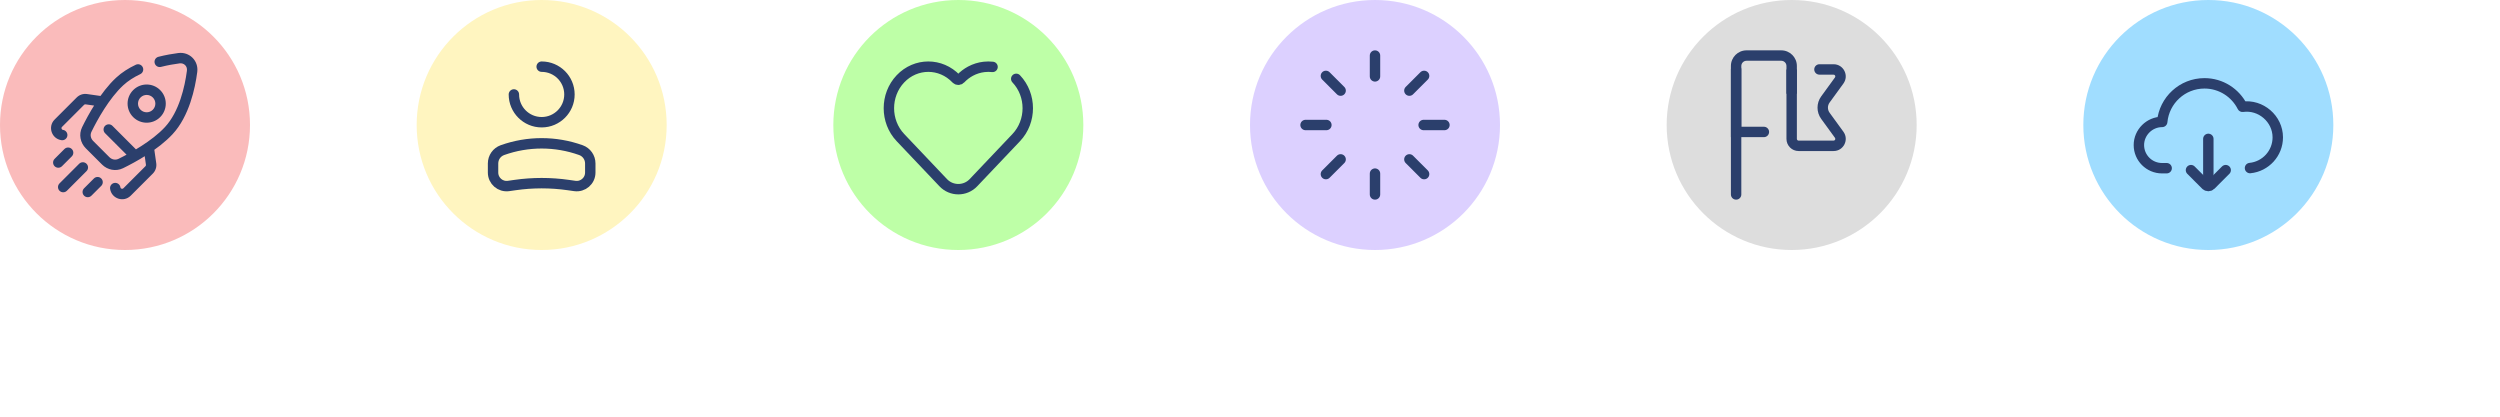 <svg width="600" height="100" viewBox="0 0 600 100" fill="none" xmlns="http://www.w3.org/2000/svg">
<rect width="600" height="100" fill="white"/>
<circle cx="30" cy="30" r="30" fill="#FABBBB"/>
<path d="M40.506 31.348L39.59 30.498L40.506 31.348ZM28.721 19.563L29.571 20.48L28.721 19.563ZM46.102 17.12L47.341 17.283L46.102 17.12ZM42.949 13.967L43.111 15.207L42.949 13.967ZM20.824 31.084L21.947 31.635L21.947 31.635L20.824 31.084ZM28.985 39.245L28.435 38.123L28.435 38.123L28.985 39.245ZM26.984 30.201C26.496 29.712 25.705 29.712 25.216 30.201C24.728 30.689 24.728 31.48 25.216 31.968L26.984 30.201ZM31.373 38.124C31.861 38.613 32.652 38.613 33.141 38.124C33.629 37.636 33.629 36.845 33.141 36.357L31.373 38.124ZM20.766 41.071C21.254 40.583 21.254 39.791 20.766 39.303C20.278 38.815 19.486 38.815 18.998 39.303L20.766 41.071ZM14.284 44.017C13.796 44.505 13.796 45.297 14.284 45.785C14.773 46.273 15.564 46.273 16.052 45.785L14.284 44.017ZM17.231 37.535C17.719 37.047 17.719 36.256 17.231 35.767C16.742 35.279 15.951 35.279 15.463 35.767L17.231 37.535ZM13.106 38.124C12.618 38.613 12.618 39.404 13.106 39.892C13.594 40.38 14.385 40.38 14.874 39.892L13.106 38.124ZM24.302 44.606C24.79 44.118 24.79 43.327 24.302 42.839C23.814 42.35 23.022 42.35 22.534 42.839L24.302 44.606ZM20.177 45.196C19.689 45.684 19.689 46.475 20.177 46.963C20.665 47.452 21.456 47.452 21.945 46.963L20.177 45.196ZM28.898 44.96C28.8 44.276 28.167 43.802 27.484 43.899C26.8 43.997 26.325 44.63 26.423 45.313L28.898 44.96ZM36.264 39.362L37.501 39.185L37.501 39.185L36.264 39.362ZM14.756 33.646C15.439 33.744 16.072 33.269 16.17 32.586C16.267 31.902 15.793 31.269 15.109 31.171L14.756 33.646ZM20.707 23.806L20.53 25.043L20.53 25.043L20.707 23.806ZM38.027 13.63C37.357 13.799 36.952 14.479 37.122 15.148C37.291 15.818 37.971 16.223 38.64 16.053L38.027 13.63ZM33.663 17.797C34.288 17.502 34.555 16.757 34.26 16.133C33.965 15.509 33.22 15.242 32.596 15.536L33.663 17.797ZM26.251 37.717L22.352 33.819L20.585 35.586L24.483 39.484L26.251 37.717ZM39.59 30.498C36.434 33.901 31.309 36.713 28.435 38.123L29.535 40.367C32.435 38.946 37.928 35.966 41.423 32.198L39.59 30.498ZM21.947 31.635C23.356 28.76 26.168 23.636 29.571 20.48L27.871 18.647C24.103 22.141 21.124 27.634 19.702 30.534L21.947 31.635ZM44.862 16.958C44.356 20.831 43.01 26.81 39.59 30.498L41.423 32.198C45.415 27.893 46.827 21.214 47.341 17.283L44.862 16.958ZM47.341 17.283C47.693 14.593 45.476 12.376 42.786 12.728L43.111 15.207C44.172 15.068 45.001 15.897 44.862 16.958L47.341 17.283ZM22.352 33.819C21.747 33.213 21.599 32.343 21.947 31.635L19.702 30.534C18.855 32.262 19.272 34.273 20.585 35.586L22.352 33.819ZM24.483 39.484C25.796 40.797 27.807 41.214 29.535 40.367L28.435 38.123C27.726 38.47 26.856 38.322 26.251 37.717L24.483 39.484ZM25.216 31.968L31.373 38.124L33.141 36.357L26.984 30.201L25.216 31.968ZM18.998 39.303L14.284 44.017L16.052 45.785L20.766 41.071L18.998 39.303ZM15.463 35.767L13.106 38.124L14.874 39.892L17.231 37.535L15.463 35.767ZM22.534 42.839L20.177 45.196L21.945 46.963L24.302 44.606L22.534 42.839ZM31.962 21.625C30.172 23.415 30.172 26.317 31.962 28.107L33.73 26.339C32.916 25.526 32.916 24.207 33.73 23.393L31.962 21.625ZM31.962 28.107C33.752 29.897 36.654 29.897 38.444 28.107L36.676 26.339C35.862 27.153 34.543 27.153 33.73 26.339L31.962 28.107ZM38.444 28.107C40.234 26.317 40.234 23.415 38.444 21.625L36.676 23.393C37.49 24.207 37.49 25.526 36.676 26.339L38.444 28.107ZM38.444 21.625C36.654 19.835 33.752 19.835 31.962 21.625L33.73 23.393C34.543 22.58 35.862 22.58 36.676 23.393L38.444 21.625ZM34.908 39.892L29.605 45.196L31.373 46.963L36.676 41.66L34.908 39.892ZM34.555 36.239L35.026 39.539L37.501 39.185L37.03 35.885L34.555 36.239ZM29.605 45.196C29.362 45.438 28.946 45.3 28.898 44.96L26.423 45.313C26.763 47.693 29.673 48.663 31.373 46.963L29.605 45.196ZM36.676 41.66C37.325 41.011 37.631 40.094 37.501 39.185L35.026 39.539C35.045 39.669 35.001 39.8 34.908 39.892L36.676 41.66ZM18.409 23.393L13.106 28.697L14.873 30.464L20.177 25.161L18.409 23.393ZM24.184 23.04L20.884 22.568L20.53 25.043L23.83 25.515L24.184 23.04ZM13.106 28.697C11.406 30.396 12.376 33.306 14.756 33.646L15.109 31.171C14.769 31.123 14.631 30.707 14.873 30.464L13.106 28.697ZM20.177 25.161C20.27 25.068 20.401 25.025 20.53 25.043L20.884 22.568C19.975 22.438 19.058 22.744 18.409 23.393L20.177 25.161ZM38.64 16.053C40.276 15.639 41.826 15.375 43.111 15.207L42.786 12.728C41.428 12.906 39.778 13.186 38.027 13.63L38.64 16.053ZM29.571 20.48C30.737 19.398 32.143 18.515 33.663 17.797L32.596 15.536C30.906 16.334 29.269 17.35 27.871 18.647L29.571 20.48Z" fill="#2B3F6C"/>
<circle cx="230" cy="30" r="30" fill="#BEFFA7"/>
<path d="M243.895 18.921C247.59 22.815 247.59 29.128 243.895 33.023L233.627 43.844C231.655 45.922 228.345 45.922 226.373 43.844L216.105 33.023C212.41 29.128 212.41 22.815 216.105 18.921C219.8 15.027 225.79 15.027 229.485 18.921V18.921C229.765 19.216 230.235 19.216 230.515 18.921V18.921C231.241 18.155 232.057 17.54 232.926 17.075C233.96 16.522 235.071 16.183 236.199 16.056C236.868 15.982 237.542 15.982 238.211 16.056" stroke="#2B3F6C" stroke-width="2.5" stroke-linecap="round"/>
<circle cx="430" cy="30" r="30" fill="#DDDDDD"/>
<path d="M416.667 31.667H415.417V32.917H416.667V31.667ZM423.333 32.917C424.024 32.917 424.583 32.357 424.583 31.667C424.583 30.976 424.024 30.417 423.333 30.417V32.917ZM419.167 14.583H427.5V12.083H419.167V14.583ZM417.917 31.667V15.833H415.417V31.667H417.917ZM423.333 30.417H416.667V32.917H423.333V30.417ZM428.75 15.833V22.5H431.25V15.833H428.75ZM427.5 14.583C428.19 14.583 428.75 15.143 428.75 15.833H431.25C431.25 13.762 429.571 12.083 427.5 12.083V14.583ZM419.167 12.083C417.096 12.083 415.417 13.762 415.417 15.833H417.917C417.917 15.143 418.476 14.583 419.167 14.583V12.083Z" fill="#2B3F6C"/>
<path d="M436.667 15.417C435.976 15.417 435.417 15.976 435.417 16.667C435.417 17.357 435.976 17.917 436.667 17.917V15.417ZM441.408 19.314L440.397 18.578L441.408 19.314ZM440.06 33.75H431.667V36.25H440.06V33.75ZM431.25 33.333V16.667H428.75V33.333H431.25ZM440.397 18.578L437.082 23.138L439.103 24.608L442.419 20.049L440.397 18.578ZM437.082 28.529L440.397 33.088L442.419 31.618L439.103 27.059L437.082 28.529ZM436.667 17.917H440.06V15.417H436.667V17.917ZM437.082 23.138C435.913 24.745 435.913 26.922 437.082 28.529L439.103 27.059C438.572 26.328 438.572 25.338 439.103 24.608L437.082 23.138ZM431.667 33.75C431.437 33.75 431.25 33.563 431.25 33.333H428.75C428.75 34.944 430.056 36.25 431.667 36.25V33.75ZM440.06 36.25C442.444 36.25 443.821 33.546 442.419 31.618L440.397 33.088C440.598 33.364 440.401 33.75 440.06 33.75V36.25ZM442.419 20.049C443.821 18.121 442.444 15.417 440.06 15.417V17.917C440.401 17.917 440.598 18.303 440.397 18.578L442.419 20.049Z" fill="#2B3F6C"/>
<path d="M416.667 46.667L416.667 16.667" stroke="#2B3F6C" stroke-width="2.5" stroke-linecap="round" stroke-linejoin="round"/>
<circle cx="530" cy="30" r="30" fill="#A0DDFF"/>
<path d="M539.876 39.09C539.19 39.158 538.688 39.77 538.756 40.457C538.824 41.144 539.437 41.646 540.123 41.578L539.876 39.09ZM520 41.62C520.69 41.62 521.25 41.061 521.25 40.37C521.25 39.68 520.69 39.12 520 39.12V41.62ZM538.182 25.622L537.065 26.183L538.182 25.622ZM538.2 25.631L538.022 24.393L538.2 25.631ZM518.932 29.244L517.687 29.13L518.932 29.244ZM518.915 29.259L518.916 28.009L518.915 29.259ZM518.889 39.12C516.511 39.12 514.583 37.193 514.583 34.815H512.083C512.083 38.573 515.13 41.62 518.889 41.62V39.12ZM520.177 29.358C520.593 24.812 524.418 21.25 529.074 21.25V18.75C523.114 18.75 518.22 23.309 517.687 29.13L520.177 29.358ZM529.074 21.25C532.568 21.25 535.595 23.255 537.065 26.183L539.299 25.061C537.422 21.321 533.549 18.75 529.074 18.75V21.25ZM514.583 34.815C514.583 32.466 516.56 30.507 518.914 30.509L518.916 28.009C515.197 28.006 512.083 31.069 512.083 34.815H514.583ZM538.377 26.868C542.005 26.349 545.417 29.275 545.417 32.963H547.917C547.917 27.741 543.145 23.66 538.022 24.393L538.377 26.868ZM545.417 32.963C545.417 36.155 542.987 38.781 539.876 39.09L540.123 41.578C544.5 41.143 547.917 37.453 547.917 32.963H545.417ZM520 39.12H518.889V41.62H520V39.12ZM537.065 26.183C537.312 26.674 537.843 26.945 538.377 26.868L538.022 24.393C538.542 24.319 539.059 24.582 539.299 25.061L537.065 26.183ZM517.687 29.13C517.745 28.493 518.28 28.009 518.916 28.009L518.914 30.509C519.568 30.51 520.117 30.012 520.177 29.358L517.687 29.13Z" fill="#2B3F6C"/>
<path d="M525.833 40.833L529.411 44.411C529.736 44.736 530.264 44.736 530.589 44.411L534.167 40.833" stroke="#2B3F6C" stroke-width="2.5" stroke-linecap="round"/>
<path d="M530 43.333L530 33.333" stroke="#2B3F6C" stroke-width="2.5" stroke-linecap="round"/>
<circle cx="130" cy="30" r="30" fill="#FFF5C0"/>
<path d="M123.333 22.667C123.333 26.349 126.318 29.333 130 29.333C133.682 29.333 136.667 26.349 136.667 22.667C136.667 18.985 133.682 16 130 16" stroke="#2B3F6C" stroke-width="2.5" stroke-linecap="round"/>
<path d="M118.333 39.224C118.333 37.791 119.235 36.511 120.585 36.029V36.029C126.673 33.855 133.327 33.855 139.415 36.029V36.029C140.765 36.511 141.667 37.791 141.667 39.224V41.417C141.667 43.396 139.914 44.916 137.955 44.636L136.364 44.409C132.143 43.806 127.857 43.806 123.636 44.409L122.045 44.636C120.086 44.916 118.333 43.396 118.333 41.417V39.224Z" stroke="#2B3F6C" stroke-width="2.5"/>
<circle cx="330" cy="30" r="30" fill="#DCD0FF"/>
<path d="M330 13.333L330 18.333" stroke="#2B3F6C" stroke-width="2.5" stroke-linecap="round" stroke-linejoin="round"/>
<path d="M330 41.667L330 46.667" stroke="#2B3F6C" stroke-width="2.5" stroke-linecap="round" stroke-linejoin="round"/>
<path d="M346.667 30L341.667 30" stroke="#2B3F6C" stroke-width="2.5" stroke-linecap="round" stroke-linejoin="round"/>
<path d="M318.333 30L313.333 30" stroke="#2B3F6C" stroke-width="2.5" stroke-linecap="round" stroke-linejoin="round"/>
<path d="M341.785 18.215L338.25 21.75" stroke="#2B3F6C" stroke-width="2.5" stroke-linecap="round" stroke-linejoin="round"/>
<path d="M321.75 38.25L318.215 41.785" stroke="#2B3F6C" stroke-width="2.5" stroke-linecap="round" stroke-linejoin="round"/>
<path d="M318.215 18.215L321.75 21.75" stroke="#2B3F6C" stroke-width="2.5" stroke-linecap="round" stroke-linejoin="round"/>
<path d="M338.25 38.25L341.785 41.785" stroke="#2B3F6C" stroke-width="2.5" stroke-linecap="round" stroke-linejoin="round"/>
</svg>
